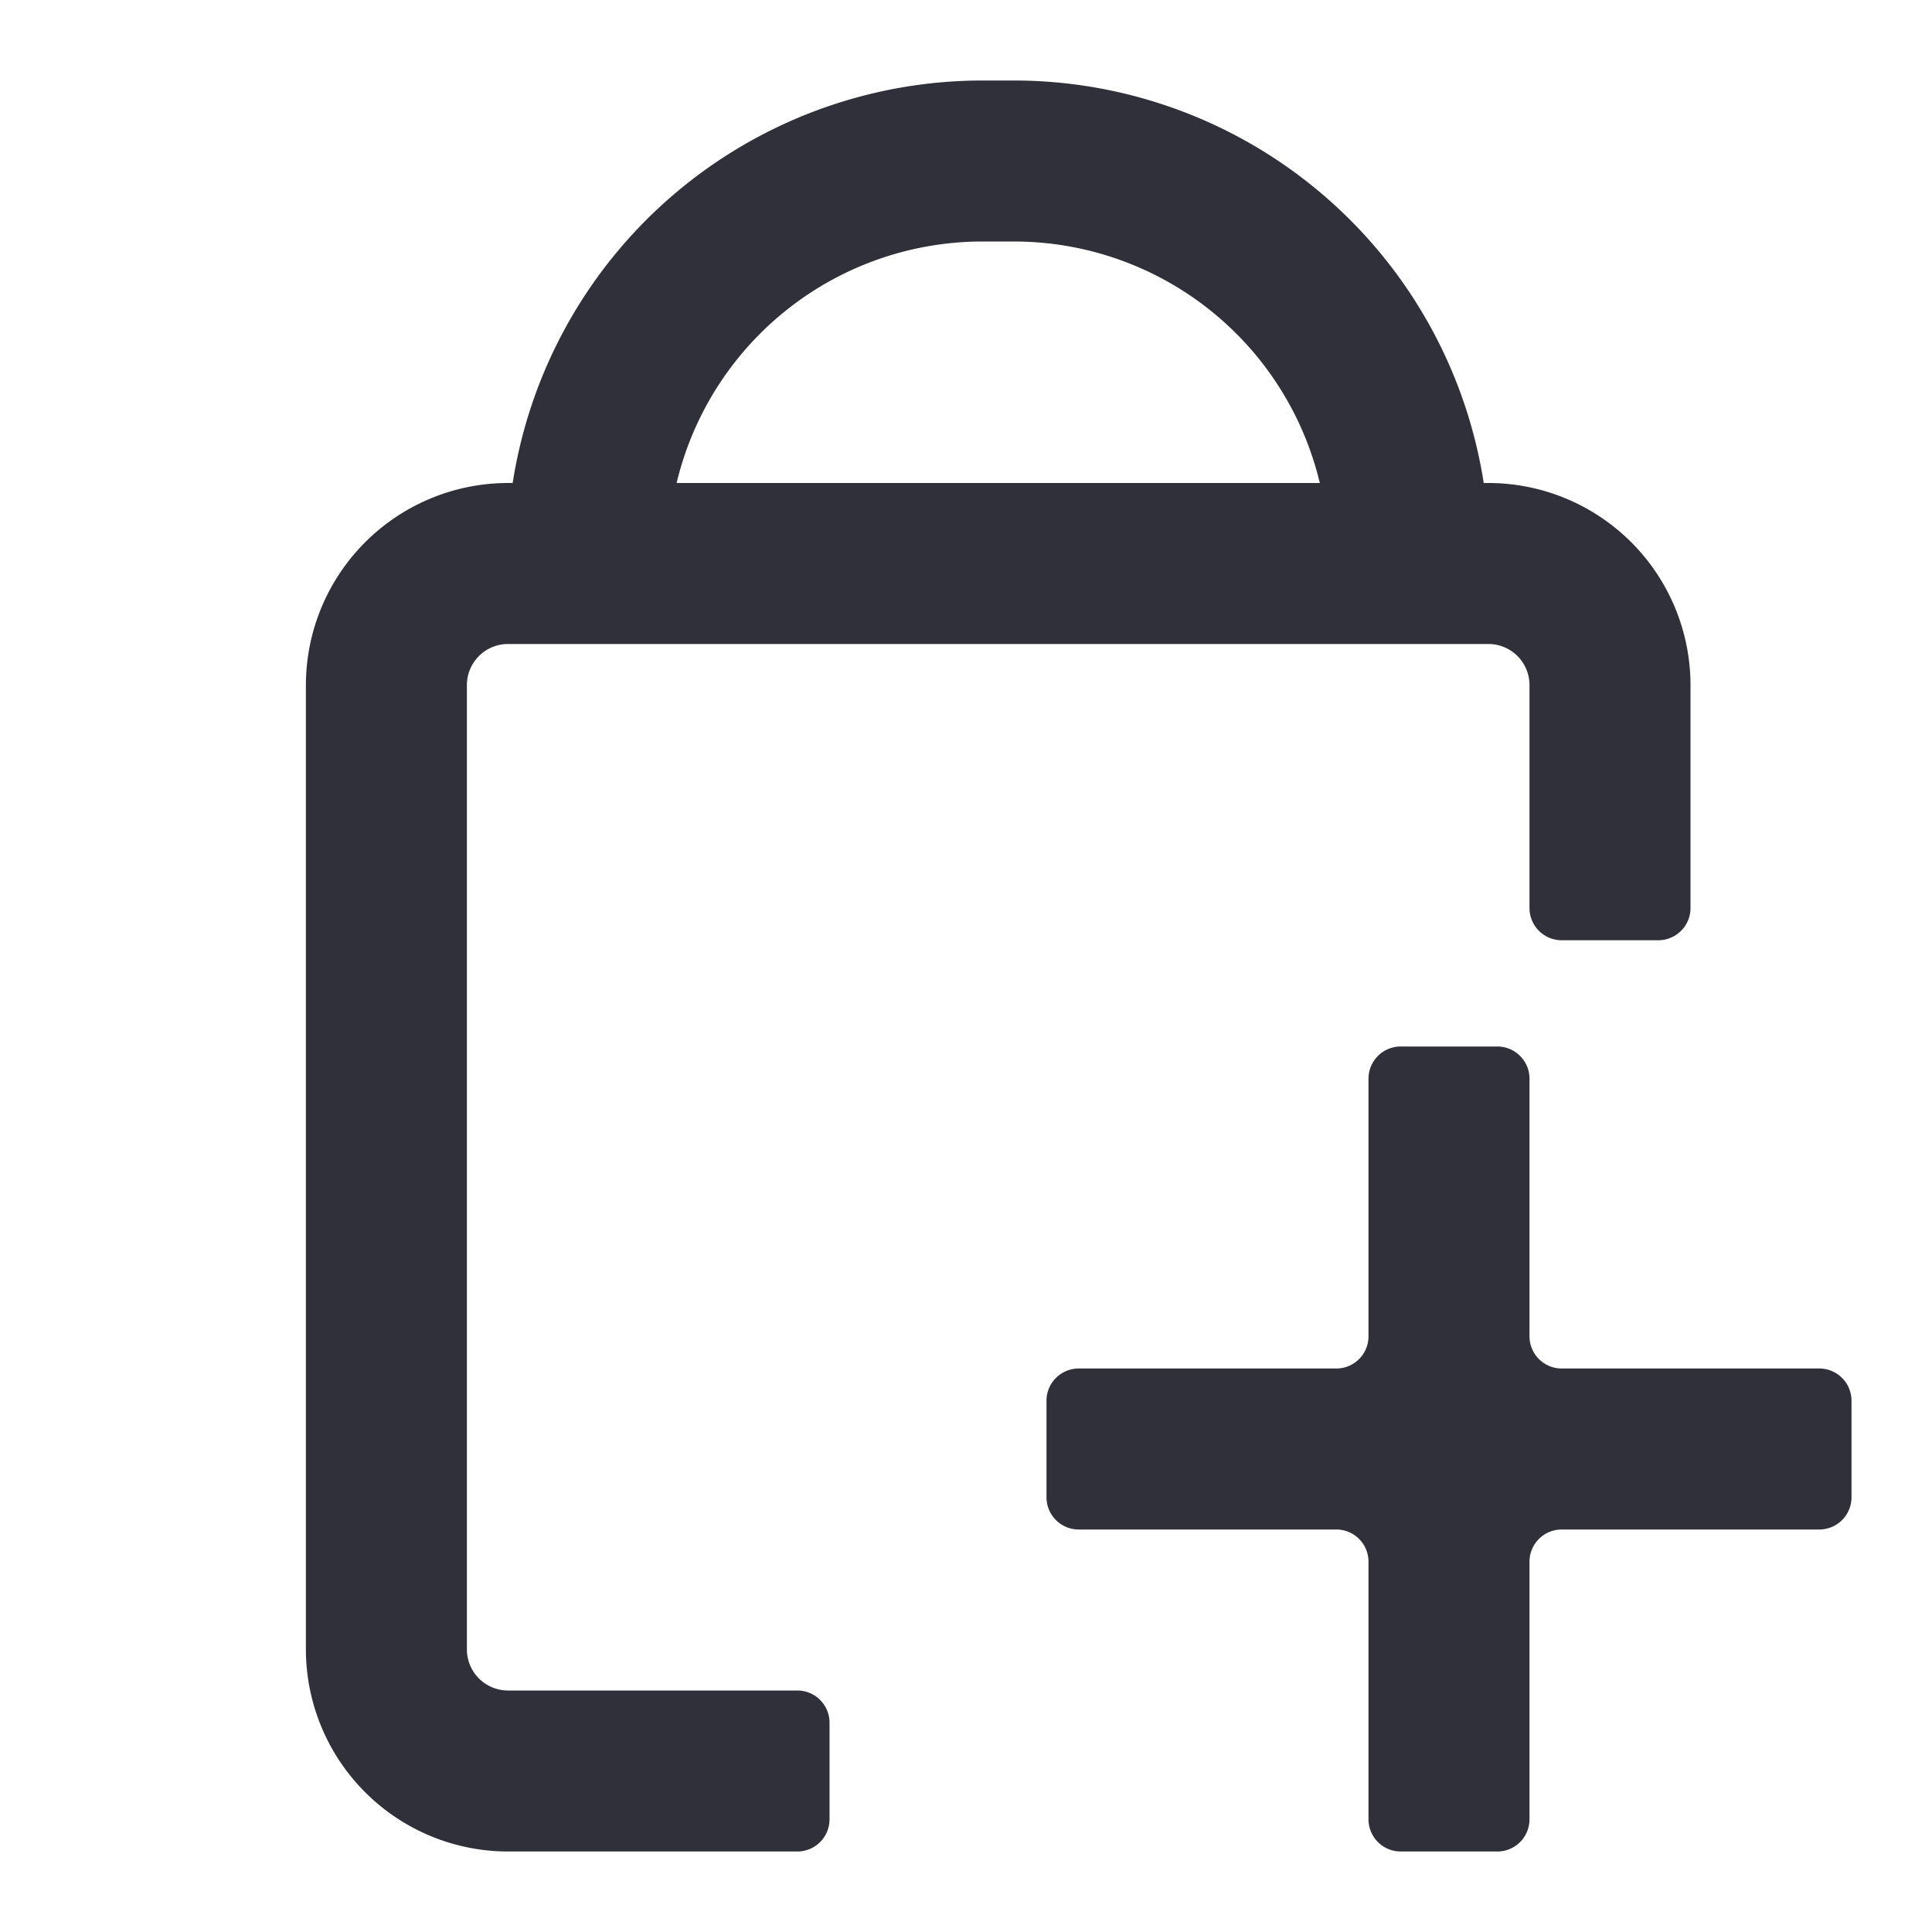 <svg xmlns="http://www.w3.org/2000/svg" viewBox="0 0 240 240"><defs><style>.cls-1{fill:#2f303a;}</style></defs><title>icon</title><g id="item_add" data-name="item add"><g id="outline"><path class="cls-1" d="M190,166V134a4,4,0,0,0-4-4H174a4,4,0,0,0-4,4v32a4,4,0,0,1-4,4H134a4,4,0,0,0-4,4v12a4,4,0,0,0,4,4h32a4,4,0,0,1,4,4v32a4,4,0,0,0,4,4h12a4,4,0,0,0,4-4V194a4,4,0,0,1,4-4h32a4,4,0,0,0,4-4V174a4,4,0,0,0-4-4H194A4,4,0,0,1,190,166Z"/><path class="cls-1" d="M58,205V85a5.109,5.109,0,0,1,5.2-5H184.8a5.109,5.109,0,0,1,5.2,5v27.8a4,4,0,0,0,4,4h12a4,4,0,0,0,4-4V85a25.129,25.129,0,0,0-25.2-25h-.486A59.093,59.093,0,0,0,126,10h-4A59.093,59.093,0,0,0,63.686,60H63.2A25.129,25.129,0,0,0,38,85V205a25.129,25.129,0,0,0,25.2,25H99.048a4,4,0,0,0,4-4V214a4,4,0,0,0-4-4H63.2A5.109,5.109,0,0,1,58,205ZM122,30h4a39.068,39.068,0,0,1,37.952,30h-79.9A39.068,39.068,0,0,1,122,30Z"/></g></g></svg>